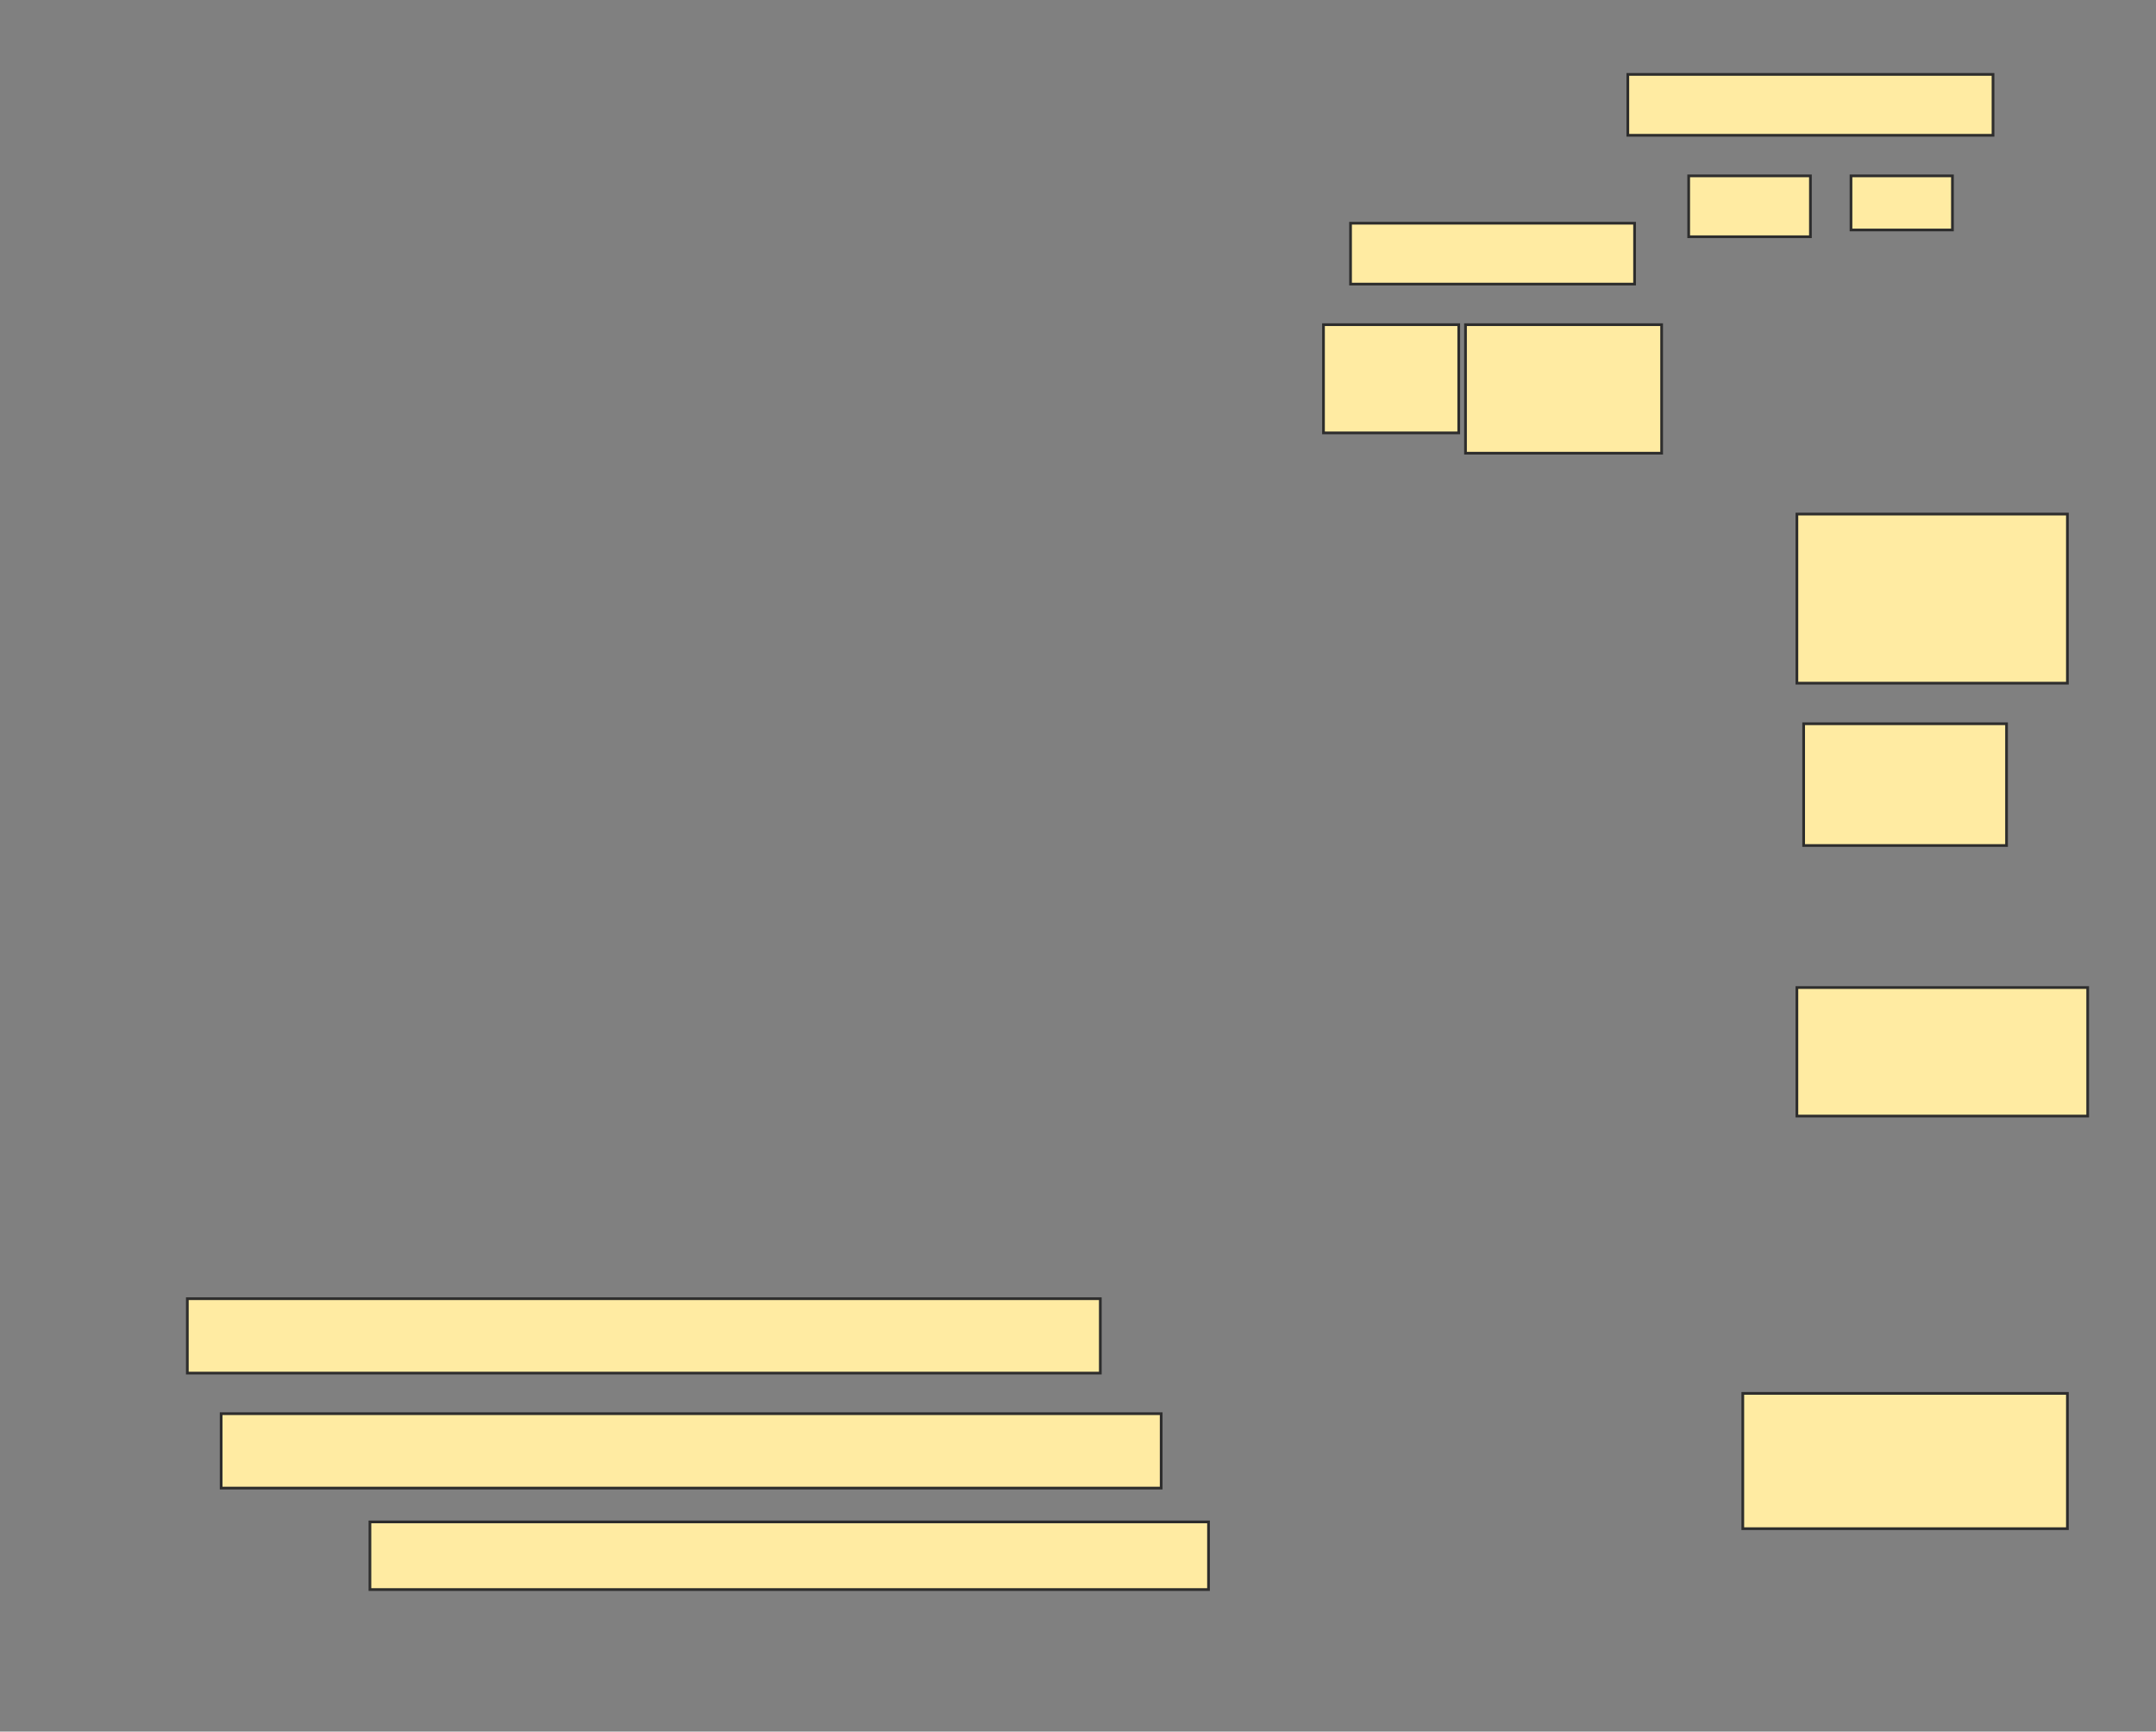 <svg height="640" width="797" xmlns="http://www.w3.org/2000/svg">
 <rect width="100%" height="100%" fill="#808080" stroke="none"/>
 <!-- Created with Image Occlusion Enhanced -->
 <g>
  <title>Labels</title>
 </g>
 <g>
  <title>Masks</title>
  <g id="e1bed802a93a4875a7be052dcdad272e-ao-1">
   <rect fill="#FFEBA2" height="22.5" stroke="#2D2D2D" width="135" x="601.75" y="27.5"/>
   <rect fill="#FFEBA2" height="22.5" stroke="#2D2D2D" width="45" x="624.25" y="65"/>
   <rect fill="#FFEBA2" height="20" stroke="#2D2D2D" width="37.5" x="684.25" y="65"/>
  </g>
  <g id="e1bed802a93a4875a7be052dcdad272e-ao-2">
   <rect fill="#FFEBA2" height="22.5" stroke="#2D2D2D" width="105" x="499.25" y="82.5"/>
   <rect fill="#FFEBA2" height="40" stroke="#2D2D2D" width="50" x="489.25" y="120"/>
   <rect fill="#FFEBA2" height="47.5" stroke="#2D2D2D" width="72.5" x="541.75" y="120"/>
  </g>
  <rect fill="#FFEBA2" height="62.5" id="e1bed802a93a4875a7be052dcdad272e-ao-3" stroke="#2D2D2D" stroke-dasharray="null" stroke-linecap="null" stroke-linejoin="null" width="100" x="664.25" y="190"/>
  <rect fill="#FFEBA2" height="45" id="e1bed802a93a4875a7be052dcdad272e-ao-4" stroke="#2D2D2D" stroke-dasharray="null" stroke-linecap="null" stroke-linejoin="null" width="75" x="666.75" y="267.5"/>
  <rect fill="#FFEBA2" height="47.5" id="e1bed802a93a4875a7be052dcdad272e-ao-5" stroke="#2D2D2D" stroke-dasharray="null" stroke-linecap="null" stroke-linejoin="null" width="107.5" x="664.25" y="365"/>
  
  <rect fill="#FFEBA2" height="27.5" id="e1bed802a93a4875a7be052dcdad272e-ao-7" stroke="#2D2D2D" stroke-dasharray="null" stroke-linecap="null" stroke-linejoin="null" width="337.5" x="69.25" y="480"/>
  <rect fill="#FFEBA2" height="27.5" id="e1bed802a93a4875a7be052dcdad272e-ao-8" stroke="#2D2D2D" stroke-dasharray="null" stroke-linecap="null" stroke-linejoin="null" width="347.5" x="81.75" y="522.5"/>
  <rect fill="#FFEBA2" height="25" id="e1bed802a93a4875a7be052dcdad272e-ao-9" stroke="#2D2D2D" stroke-dasharray="null" stroke-linecap="null" stroke-linejoin="null" width="310" x="136.75" y="562.5"/>
  <rect fill="#FFEBA2" height="50" id="e1bed802a93a4875a7be052dcdad272e-ao-10" stroke="#2D2D2D" stroke-dasharray="null" stroke-linecap="null" stroke-linejoin="null" width="120" x="644.25" y="515"/>
 </g>
</svg>